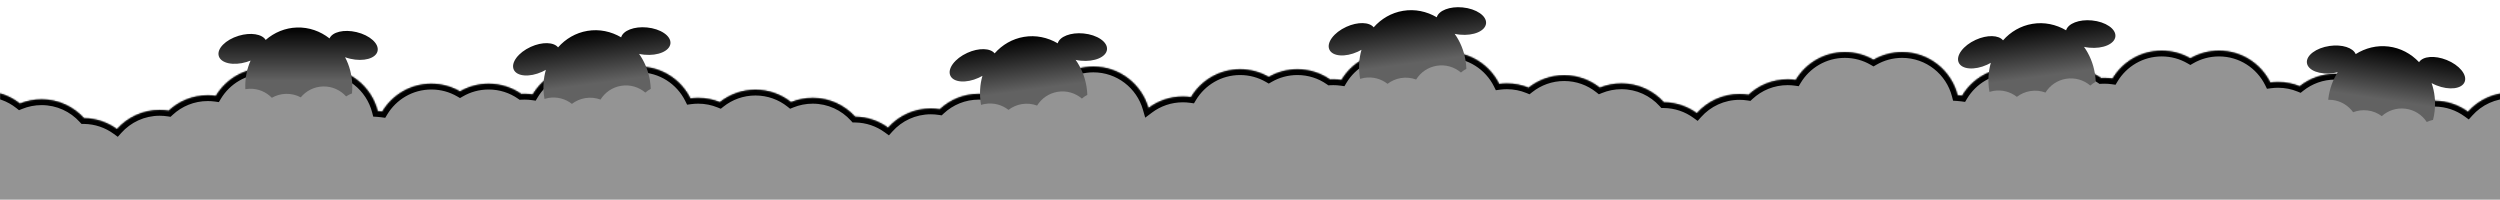 <svg width="1728" height="138" viewBox="0 0 1728 138" fill="none" xmlns="http://www.w3.org/2000/svg">
<mask id="path-1-inside-1_27_9893" fill="white">
<path fill-rule="evenodd" clip-rule="evenodd" d="M1611.15 605.978C1607.36 623.896 1591.46 637.345 1572.41 637.345C1563.72 637.345 1555.68 634.542 1549.15 629.791C1541.9 637.898 1531.36 643 1519.63 643C1497.77 643 1480.05 625.277 1480.05 603.414C1480.05 599.998 1480.48 596.682 1481.29 593.52C1474.35 599.52 1465.31 603.149 1455.41 603.149C1453.51 603.149 1451.63 603.015 1449.8 602.754C1442.88 614.284 1430.25 622 1415.83 622C1408.62 622 1401.86 620.072 1396.03 616.704C1390.21 620.072 1383.45 622 1376.24 622C1357.76 622 1342.23 609.333 1337.88 592.206C1336.84 592.141 1335.81 592.035 1334.8 591.891C1327.88 603.421 1315.25 611.137 1300.83 611.137C1293.62 611.137 1286.86 609.209 1281.03 605.841C1275.21 609.209 1268.45 611.137 1261.24 611.137C1252.86 611.137 1245.08 608.531 1238.68 604.085C1237.93 604.128 1237.18 604.149 1236.41 604.149C1234.51 604.149 1232.63 604.015 1230.8 603.754C1223.88 615.284 1211.25 623 1196.83 623C1189.62 623 1182.86 621.072 1177.03 617.704C1171.21 621.072 1164.45 623 1157.24 623C1141.69 623 1128.23 614.033 1121.76 600.987C1120.01 601.223 1118.23 601.345 1116.41 601.345C1111.12 601.345 1106.06 600.304 1101.44 598.417C1095.01 603.535 1086.94 606.691 1078.15 606.978C1074.36 624.896 1058.46 638.345 1039.41 638.345C1030.72 638.345 1022.68 635.542 1016.15 630.791C1008.9 638.898 998.363 644 986.632 644C964.769 644 947.046 626.277 947.046 604.414C947.046 600.998 947.479 597.682 948.292 594.52C941.353 600.52 932.307 604.149 922.414 604.149C920.507 604.149 918.631 604.015 916.796 603.754C909.877 615.284 897.253 623 882.828 623C875.617 623 868.857 621.072 863.034 617.704C857.212 621.072 850.452 623 843.241 623C825.174 623 809.934 610.897 805.187 594.356C798.567 599.335 790.335 602.286 781.414 602.286C779.507 602.286 777.631 602.151 775.796 601.891C768.876 613.421 756.253 621.137 741.828 621.137C734.617 621.137 727.857 619.209 722.034 615.841C716.212 619.209 709.452 621.137 702.241 621.137C693.858 621.137 686.084 618.531 679.684 614.085C678.933 614.128 678.176 614.149 677.414 614.149C675.507 614.149 673.631 614.015 671.796 613.754C664.877 625.284 652.253 633 637.828 633C630.617 633 623.857 631.072 618.034 627.704C612.212 631.072 605.452 633 598.241 633C582.69 633 569.233 624.033 562.76 610.987C561.011 611.223 559.227 611.345 557.414 611.345C552.117 611.345 547.063 610.304 542.445 608.417C536.007 613.535 527.939 616.691 519.146 616.978C515.362 634.897 499.458 648.345 480.414 648.345C471.72 648.345 463.681 645.542 457.15 640.791C449.901 648.898 439.363 654 427.632 654C405.769 654 388.046 636.277 388.046 614.414C388.046 610.998 388.479 607.682 389.292 604.52C382.353 610.52 373.307 614.149 363.414 614.149C361.507 614.149 359.631 614.015 357.796 613.754C350.877 625.284 338.253 633 323.828 633C316.617 633 309.857 631.072 304.034 627.704C298.212 631.072 291.452 633 284.241 633C265.758 633 250.234 620.333 245.876 603.206C244.838 603.141 243.81 603.035 242.796 602.891C235.877 614.421 223.253 622.137 208.828 622.137C201.617 622.137 194.857 620.209 189.034 616.841C183.212 620.209 176.452 622.137 169.241 622.137C160.858 622.137 153.084 619.531 146.684 615.085C145.933 615.128 145.176 615.149 144.414 615.149C142.507 615.149 140.631 615.015 138.796 614.754C131.877 626.284 119.253 634 104.828 634C97.617 634 90.857 632.072 85.034 628.704C79.212 632.072 72.452 634 65.241 634C49.69 634 36.233 625.033 29.76 611.987C28.011 612.223 26.227 612.345 24.414 612.345C19.117 612.345 14.063 611.304 9.445 609.417C3.007 614.535 -5.061 617.691 -13.854 617.978C-17.638 635.896 -33.542 649.345 -52.586 649.345C-61.28 649.345 -69.319 646.542 -75.85 641.791C-83.099 649.898 -93.637 655 -105.368 655C-127.231 655 -144.954 637.277 -144.954 615.414C-144.954 611.998 -144.521 608.682 -143.708 605.52C-150.647 611.52 -159.693 615.149 -169.586 615.149C-171.493 615.149 -173.369 615.015 -175.204 614.754C-182.123 626.284 -194.747 634 -209.172 634C-216.383 634 -223.143 632.072 -228.966 628.704C-234.788 632.072 -241.548 634 -248.759 634C-270.621 634 -288.345 616.277 -288.345 594.414C-288.345 585.72 -285.542 577.681 -280.791 571.15C-288.898 563.901 -294 553.363 -294 541.632C-294 532.888 -291.165 524.806 -286.363 518.255C-291.374 511.623 -294.345 503.366 -294.345 494.414C-294.345 485.72 -291.542 477.681 -286.791 471.15C-294.898 463.901 -300 453.363 -300 441.632C-300 430.327 -295.261 420.129 -287.662 412.916C-302.138 407.029 -312.345 392.822 -312.345 376.231C-312.345 372.374 -311.793 368.645 -310.764 365.12C-315.322 358.671 -318 350.798 -318 342.3C-318 322.521 -303.494 306.13 -284.541 303.185C-286.98 298.046 -288.345 292.298 -288.345 286.231C-288.345 282.401 -287.801 278.698 -286.786 275.195C-305.297 271.879 -319.345 255.695 -319.345 236.231C-319.345 232.374 -318.793 228.645 -317.764 225.12C-322.322 218.671 -325 210.798 -325 202.3C-325 187.458 -316.832 174.523 -304.745 167.747C-307.056 162.72 -308.345 157.126 -308.345 151.231C-308.345 147.374 -307.793 143.645 -306.764 140.12C-311.322 133.671 -314 125.798 -314 117.3C-314 95.437 -296.277 77.714 -274.414 77.714C-272.507 77.714 -270.631 77.849 -268.796 78.109C-261.877 66.579 -249.253 58.863 -234.828 58.863C-227.617 58.863 -220.857 60.791 -215.034 64.159C-209.212 60.791 -202.452 58.863 -195.241 58.863C-186.858 58.863 -179.084 61.469 -172.684 65.915C-171.933 65.872 -171.176 65.851 -170.414 65.851C-168.507 65.851 -166.631 65.986 -164.796 66.246C-157.877 54.716 -145.253 47 -130.828 47C-123.617 47 -116.857 48.928 -111.034 52.296C-105.212 48.928 -98.452 47 -91.241 47C-75.69 47 -62.233 55.967 -55.76 69.013C-54.011 68.777 -52.227 68.655 -50.414 68.655C-45.117 68.655 -40.063 69.696 -35.445 71.583C-28.687 66.21 -20.132 63 -10.828 63C-1.523 63 7.032 66.21 13.79 71.583C18.407 69.696 23.462 68.655 28.759 68.655C40.39 68.655 50.849 73.671 58.092 81.658C66.591 81.765 74.446 84.55 80.85 89.209C88.099 81.102 98.637 76 110.368 76C112.484 76 114.561 76.166 116.588 76.486C123.66 69.888 133.151 65.851 143.586 65.851C145.493 65.851 147.369 65.986 149.204 66.246C156.123 54.716 168.747 47 183.172 47C190.383 47 197.143 48.928 202.966 52.296C208.788 48.928 215.548 47 222.759 47C241.242 47 256.766 59.667 261.124 76.794C262.162 76.859 263.19 76.965 264.204 77.109C271.123 65.579 283.747 57.863 298.172 57.863C305.383 57.863 312.143 59.791 317.966 63.159C323.788 59.791 330.548 57.863 337.759 57.863C346.142 57.863 353.916 60.469 360.316 64.915C361.067 64.872 361.824 64.851 362.586 64.851C364.493 64.851 366.369 64.986 368.204 65.246C375.123 53.716 387.747 46 402.172 46C409.383 46 416.143 47.928 421.966 51.296C427.788 47.928 434.548 46 441.759 46C457.31 46 470.767 54.967 477.24 68.013C478.989 67.777 480.773 67.655 482.586 67.655C487.883 67.655 492.937 68.696 497.555 70.583C504.313 65.21 512.868 62 522.172 62C531.477 62 540.032 65.21 546.79 70.583C551.407 68.696 556.462 67.655 561.759 67.655C573.39 67.655 583.849 72.671 591.092 80.658C599.592 80.765 607.446 83.55 613.85 88.209C621.099 80.102 631.637 75 643.368 75C645.484 75 647.561 75.166 649.588 75.486C656.66 68.888 666.151 64.851 676.586 64.851C678.493 64.851 680.369 64.986 682.204 65.246C689.123 53.716 701.747 46 716.172 46C723.383 46 730.143 47.928 735.966 51.296C741.788 47.928 748.548 46 755.759 46C773.826 46 789.066 58.103 793.813 74.644C800.433 69.665 808.665 66.714 817.586 66.714C819.493 66.714 821.369 66.849 823.204 67.109C830.123 55.579 842.747 47.863 857.172 47.863C864.383 47.863 871.143 49.791 876.966 53.159C882.788 49.791 889.548 47.863 896.759 47.863C905.142 47.863 912.916 50.469 919.316 54.915C920.067 54.872 920.824 54.851 921.586 54.851C923.493 54.851 925.369 54.986 927.204 55.246C934.123 43.716 946.747 36 961.172 36C968.383 36 975.143 37.928 980.966 41.296C986.788 37.928 993.548 36 1000.76 36C1016.31 36 1029.77 44.967 1036.24 58.013C1037.99 57.777 1039.77 57.655 1041.59 57.655C1046.88 57.655 1051.94 58.696 1056.56 60.583C1063.31 55.21 1071.87 52 1081.17 52C1090.48 52 1099.03 55.21 1105.79 60.583C1110.41 58.696 1115.46 57.655 1120.76 57.655C1132.39 57.655 1142.85 62.671 1150.09 70.658C1158.59 70.765 1166.45 73.55 1172.85 78.209C1180.1 70.102 1190.64 65 1202.37 65C1204.48 65 1206.56 65.166 1208.59 65.486C1215.66 58.888 1225.15 54.851 1235.59 54.851C1237.49 54.851 1239.37 54.986 1241.2 55.246C1248.12 43.716 1260.75 36 1275.17 36C1282.38 36 1289.14 37.928 1294.97 41.296C1300.79 37.928 1307.55 36 1314.76 36C1333.24 36 1348.77 48.667 1353.12 65.794C1354.16 65.859 1355.19 65.965 1356.2 66.109C1363.12 54.579 1375.75 46.863 1390.17 46.863C1397.38 46.863 1404.14 48.791 1409.97 52.159C1415.79 48.791 1422.55 46.863 1429.76 46.863C1438.14 46.863 1445.92 49.469 1452.32 53.915C1453.07 53.872 1453.82 53.851 1454.59 53.851C1456.49 53.851 1458.37 53.986 1460.2 54.246C1467.12 42.716 1479.75 35 1494.17 35C1501.38 35 1508.14 36.928 1513.97 40.296C1519.79 36.928 1526.55 35 1533.76 35C1549.31 35 1562.77 43.967 1569.24 57.013C1570.99 56.777 1572.77 56.655 1574.59 56.655C1579.88 56.655 1584.94 57.696 1589.56 59.583C1596.31 54.21 1604.87 51 1614.17 51C1623.48 51 1632.03 54.21 1638.79 59.583C1643.41 57.696 1648.46 56.655 1653.76 56.655C1665.39 56.655 1675.85 61.671 1683.09 69.658C1691.59 69.765 1699.45 72.55 1705.85 77.209C1713.1 69.102 1723.64 64 1735.37 64C1737.48 64 1739.56 64.166 1741.59 64.486C1748.66 57.888 1758.15 53.851 1768.59 53.851C1770.49 53.851 1772.37 53.986 1774.2 54.246C1781.12 42.716 1793.75 35 1808.17 35C1815.38 35 1822.14 36.928 1827.97 40.296C1833.79 36.928 1840.55 35 1847.76 35C1869.62 35 1887.34 52.723 1887.34 74.586C1887.34 83.28 1884.54 91.319 1879.79 97.85C1887.9 105.099 1893 115.637 1893 127.368C1893 140.684 1886.43 152.464 1876.34 159.64C1876.34 163.451 1875.8 167.135 1874.79 170.622C1893.3 173.938 1907.34 190.122 1907.34 209.586C1907.34 218.28 1904.54 226.319 1899.79 232.85C1907.9 240.099 1913 250.637 1913 262.368C1913 280.807 1900.39 296.301 1883.33 300.702C1883.1 308.967 1880.34 316.599 1875.79 322.85C1883.9 330.099 1889 340.637 1889 352.368C1889 363.673 1884.26 373.871 1876.66 381.084C1891.14 386.971 1901.34 401.178 1901.34 417.769C1901.34 421.626 1900.79 425.355 1899.76 428.88C1904.32 435.329 1907 443.202 1907 451.7C1907 465.425 1900.01 477.519 1889.41 484.621C1900.21 491.689 1907.34 503.896 1907.34 517.769C1907.34 521.626 1906.79 525.355 1905.76 528.88C1910.32 535.329 1913 543.202 1913 551.7C1913 573.563 1895.28 591.286 1873.41 591.286C1871.51 591.286 1869.63 591.151 1867.8 590.891C1860.88 602.421 1848.25 610.137 1833.83 610.137C1826.62 610.137 1819.86 608.209 1814.03 604.841C1808.21 608.209 1801.45 610.137 1794.24 610.137C1785.86 610.137 1778.08 607.531 1771.68 603.085C1770.93 603.128 1770.18 603.149 1769.41 603.149C1767.51 603.149 1765.63 603.015 1763.8 602.754C1756.88 614.284 1744.25 622 1729.83 622C1722.62 622 1715.86 620.072 1710.03 616.704C1704.21 620.072 1697.45 622 1690.24 622C1674.69 622 1661.23 613.033 1654.76 599.987C1653.01 600.223 1651.23 600.345 1649.41 600.345C1644.12 600.345 1639.06 599.304 1634.44 597.417C1628.01 602.535 1619.94 605.691 1611.15 605.978ZM787.582 389C786.664 390.079 785.689 391.109 784.662 392.084C791.356 394.806 797.137 399.307 801.418 405C802.336 403.921 803.311 402.891 804.338 401.916C797.644 399.194 791.863 394.693 787.582 389ZM799.187 494.356C798.605 494.793 798.011 495.215 797.406 495.621C798.41 496.278 799.382 496.979 800.32 497.722C799.894 496.623 799.515 495.5 799.187 494.356Z"/>
</mask>
<path fill-rule="evenodd" clip-rule="evenodd" d="M1611.15 605.978C1607.36 623.896 1591.46 637.345 1572.41 637.345C1563.72 637.345 1555.68 634.542 1549.15 629.791C1541.9 637.898 1531.36 643 1519.63 643C1497.77 643 1480.05 625.277 1480.05 603.414C1480.05 599.998 1480.48 596.682 1481.29 593.52C1474.35 599.52 1465.31 603.149 1455.41 603.149C1453.51 603.149 1451.63 603.015 1449.8 602.754C1442.88 614.284 1430.25 622 1415.83 622C1408.62 622 1401.86 620.072 1396.03 616.704C1390.21 620.072 1383.45 622 1376.24 622C1357.76 622 1342.23 609.333 1337.88 592.206C1336.84 592.141 1335.81 592.035 1334.8 591.891C1327.88 603.421 1315.25 611.137 1300.83 611.137C1293.62 611.137 1286.86 609.209 1281.03 605.841C1275.21 609.209 1268.45 611.137 1261.24 611.137C1252.86 611.137 1245.08 608.531 1238.68 604.085C1237.93 604.128 1237.18 604.149 1236.41 604.149C1234.51 604.149 1232.63 604.015 1230.8 603.754C1223.88 615.284 1211.25 623 1196.83 623C1189.62 623 1182.86 621.072 1177.03 617.704C1171.21 621.072 1164.45 623 1157.24 623C1141.69 623 1128.23 614.033 1121.76 600.987C1120.01 601.223 1118.23 601.345 1116.41 601.345C1111.12 601.345 1106.06 600.304 1101.44 598.417C1095.01 603.535 1086.94 606.691 1078.15 606.978C1074.36 624.896 1058.46 638.345 1039.41 638.345C1030.72 638.345 1022.68 635.542 1016.15 630.791C1008.9 638.898 998.363 644 986.632 644C964.769 644 947.046 626.277 947.046 604.414C947.046 600.998 947.479 597.682 948.292 594.52C941.353 600.52 932.307 604.149 922.414 604.149C920.507 604.149 918.631 604.015 916.796 603.754C909.877 615.284 897.253 623 882.828 623C875.617 623 868.857 621.072 863.034 617.704C857.212 621.072 850.452 623 843.241 623C825.174 623 809.934 610.897 805.187 594.356C798.567 599.335 790.335 602.286 781.414 602.286C779.507 602.286 777.631 602.151 775.796 601.891C768.876 613.421 756.253 621.137 741.828 621.137C734.617 621.137 727.857 619.209 722.034 615.841C716.212 619.209 709.452 621.137 702.241 621.137C693.858 621.137 686.084 618.531 679.684 614.085C678.933 614.128 678.176 614.149 677.414 614.149C675.507 614.149 673.631 614.015 671.796 613.754C664.877 625.284 652.253 633 637.828 633C630.617 633 623.857 631.072 618.034 627.704C612.212 631.072 605.452 633 598.241 633C582.69 633 569.233 624.033 562.76 610.987C561.011 611.223 559.227 611.345 557.414 611.345C552.117 611.345 547.063 610.304 542.445 608.417C536.007 613.535 527.939 616.691 519.146 616.978C515.362 634.897 499.458 648.345 480.414 648.345C471.72 648.345 463.681 645.542 457.15 640.791C449.901 648.898 439.363 654 427.632 654C405.769 654 388.046 636.277 388.046 614.414C388.046 610.998 388.479 607.682 389.292 604.52C382.353 610.52 373.307 614.149 363.414 614.149C361.507 614.149 359.631 614.015 357.796 613.754C350.877 625.284 338.253 633 323.828 633C316.617 633 309.857 631.072 304.034 627.704C298.212 631.072 291.452 633 284.241 633C265.758 633 250.234 620.333 245.876 603.206C244.838 603.141 243.81 603.035 242.796 602.891C235.877 614.421 223.253 622.137 208.828 622.137C201.617 622.137 194.857 620.209 189.034 616.841C183.212 620.209 176.452 622.137 169.241 622.137C160.858 622.137 153.084 619.531 146.684 615.085C145.933 615.128 145.176 615.149 144.414 615.149C142.507 615.149 140.631 615.015 138.796 614.754C131.877 626.284 119.253 634 104.828 634C97.617 634 90.857 632.072 85.034 628.704C79.212 632.072 72.452 634 65.241 634C49.69 634 36.233 625.033 29.76 611.987C28.011 612.223 26.227 612.345 24.414 612.345C19.117 612.345 14.063 611.304 9.445 609.417C3.007 614.535 -5.061 617.691 -13.854 617.978C-17.638 635.896 -33.542 649.345 -52.586 649.345C-61.28 649.345 -69.319 646.542 -75.85 641.791C-83.099 649.898 -93.637 655 -105.368 655C-127.231 655 -144.954 637.277 -144.954 615.414C-144.954 611.998 -144.521 608.682 -143.708 605.52C-150.647 611.52 -159.693 615.149 -169.586 615.149C-171.493 615.149 -173.369 615.015 -175.204 614.754C-182.123 626.284 -194.747 634 -209.172 634C-216.383 634 -223.143 632.072 -228.966 628.704C-234.788 632.072 -241.548 634 -248.759 634C-270.621 634 -288.345 616.277 -288.345 594.414C-288.345 585.72 -285.542 577.681 -280.791 571.15C-288.898 563.901 -294 553.363 -294 541.632C-294 532.888 -291.165 524.806 -286.363 518.255C-291.374 511.623 -294.345 503.366 -294.345 494.414C-294.345 485.72 -291.542 477.681 -286.791 471.15C-294.898 463.901 -300 453.363 -300 441.632C-300 430.327 -295.261 420.129 -287.662 412.916C-302.138 407.029 -312.345 392.822 -312.345 376.231C-312.345 372.374 -311.793 368.645 -310.764 365.12C-315.322 358.671 -318 350.798 -318 342.3C-318 322.521 -303.494 306.13 -284.541 303.185C-286.98 298.046 -288.345 292.298 -288.345 286.231C-288.345 282.401 -287.801 278.698 -286.786 275.195C-305.297 271.879 -319.345 255.695 -319.345 236.231C-319.345 232.374 -318.793 228.645 -317.764 225.12C-322.322 218.671 -325 210.798 -325 202.3C-325 187.458 -316.832 174.523 -304.745 167.747C-307.056 162.72 -308.345 157.126 -308.345 151.231C-308.345 147.374 -307.793 143.645 -306.764 140.12C-311.322 133.671 -314 125.798 -314 117.3C-314 95.437 -296.277 77.714 -274.414 77.714C-272.507 77.714 -270.631 77.849 -268.796 78.109C-261.877 66.579 -249.253 58.863 -234.828 58.863C-227.617 58.863 -220.857 60.791 -215.034 64.159C-209.212 60.791 -202.452 58.863 -195.241 58.863C-186.858 58.863 -179.084 61.469 -172.684 65.915C-171.933 65.872 -171.176 65.851 -170.414 65.851C-168.507 65.851 -166.631 65.986 -164.796 66.246C-157.877 54.716 -145.253 47 -130.828 47C-123.617 47 -116.857 48.928 -111.034 52.296C-105.212 48.928 -98.452 47 -91.241 47C-75.69 47 -62.233 55.967 -55.76 69.013C-54.011 68.777 -52.227 68.655 -50.414 68.655C-45.117 68.655 -40.063 69.696 -35.445 71.583C-28.687 66.21 -20.132 63 -10.828 63C-1.523 63 7.032 66.21 13.79 71.583C18.407 69.696 23.462 68.655 28.759 68.655C40.39 68.655 50.849 73.671 58.092 81.658C66.591 81.765 74.446 84.55 80.85 89.209C88.099 81.102 98.637 76 110.368 76C112.484 76 114.561 76.166 116.588 76.486C123.66 69.888 133.151 65.851 143.586 65.851C145.493 65.851 147.369 65.986 149.204 66.246C156.123 54.716 168.747 47 183.172 47C190.383 47 197.143 48.928 202.966 52.296C208.788 48.928 215.548 47 222.759 47C241.242 47 256.766 59.667 261.124 76.794C262.162 76.859 263.19 76.965 264.204 77.109C271.123 65.579 283.747 57.863 298.172 57.863C305.383 57.863 312.143 59.791 317.966 63.159C323.788 59.791 330.548 57.863 337.759 57.863C346.142 57.863 353.916 60.469 360.316 64.915C361.067 64.872 361.824 64.851 362.586 64.851C364.493 64.851 366.369 64.986 368.204 65.246C375.123 53.716 387.747 46 402.172 46C409.383 46 416.143 47.928 421.966 51.296C427.788 47.928 434.548 46 441.759 46C457.31 46 470.767 54.967 477.24 68.013C478.989 67.777 480.773 67.655 482.586 67.655C487.883 67.655 492.937 68.696 497.555 70.583C504.313 65.21 512.868 62 522.172 62C531.477 62 540.032 65.21 546.79 70.583C551.407 68.696 556.462 67.655 561.759 67.655C573.39 67.655 583.849 72.671 591.092 80.658C599.592 80.765 607.446 83.55 613.85 88.209C621.099 80.102 631.637 75 643.368 75C645.484 75 647.561 75.166 649.588 75.486C656.66 68.888 666.151 64.851 676.586 64.851C678.493 64.851 680.369 64.986 682.204 65.246C689.123 53.716 701.747 46 716.172 46C723.383 46 730.143 47.928 735.966 51.296C741.788 47.928 748.548 46 755.759 46C773.826 46 789.066 58.103 793.813 74.644C800.433 69.665 808.665 66.714 817.586 66.714C819.493 66.714 821.369 66.849 823.204 67.109C830.123 55.579 842.747 47.863 857.172 47.863C864.383 47.863 871.143 49.791 876.966 53.159C882.788 49.791 889.548 47.863 896.759 47.863C905.142 47.863 912.916 50.469 919.316 54.915C920.067 54.872 920.824 54.851 921.586 54.851C923.493 54.851 925.369 54.986 927.204 55.246C934.123 43.716 946.747 36 961.172 36C968.383 36 975.143 37.928 980.966 41.296C986.788 37.928 993.548 36 1000.76 36C1016.31 36 1029.77 44.967 1036.24 58.013C1037.99 57.777 1039.77 57.655 1041.59 57.655C1046.88 57.655 1051.94 58.696 1056.56 60.583C1063.31 55.21 1071.87 52 1081.17 52C1090.48 52 1099.03 55.21 1105.79 60.583C1110.41 58.696 1115.46 57.655 1120.76 57.655C1132.39 57.655 1142.85 62.671 1150.09 70.658C1158.59 70.765 1166.45 73.55 1172.85 78.209C1180.1 70.102 1190.64 65 1202.37 65C1204.48 65 1206.56 65.166 1208.59 65.486C1215.66 58.888 1225.15 54.851 1235.59 54.851C1237.49 54.851 1239.37 54.986 1241.2 55.246C1248.12 43.716 1260.75 36 1275.17 36C1282.38 36 1289.14 37.928 1294.97 41.296C1300.79 37.928 1307.55 36 1314.76 36C1333.24 36 1348.77 48.667 1353.12 65.794C1354.16 65.859 1355.19 65.965 1356.2 66.109C1363.12 54.579 1375.75 46.863 1390.17 46.863C1397.38 46.863 1404.14 48.791 1409.97 52.159C1415.79 48.791 1422.55 46.863 1429.76 46.863C1438.14 46.863 1445.92 49.469 1452.32 53.915C1453.07 53.872 1453.82 53.851 1454.59 53.851C1456.49 53.851 1458.37 53.986 1460.2 54.246C1467.12 42.716 1479.75 35 1494.17 35C1501.38 35 1508.14 36.928 1513.97 40.296C1519.79 36.928 1526.55 35 1533.76 35C1549.31 35 1562.77 43.967 1569.24 57.013C1570.99 56.777 1572.77 56.655 1574.59 56.655C1579.88 56.655 1584.94 57.696 1589.56 59.583C1596.31 54.21 1604.87 51 1614.17 51C1623.48 51 1632.03 54.21 1638.79 59.583C1643.41 57.696 1648.46 56.655 1653.76 56.655C1665.39 56.655 1675.85 61.671 1683.09 69.658C1691.59 69.765 1699.45 72.55 1705.85 77.209C1713.1 69.102 1723.64 64 1735.37 64C1737.48 64 1739.56 64.166 1741.59 64.486C1748.66 57.888 1758.15 53.851 1768.59 53.851C1770.49 53.851 1772.37 53.986 1774.2 54.246C1781.12 42.716 1793.75 35 1808.17 35C1815.38 35 1822.14 36.928 1827.97 40.296C1833.79 36.928 1840.55 35 1847.76 35C1869.62 35 1887.34 52.723 1887.34 74.586C1887.34 83.28 1884.54 91.319 1879.79 97.85C1887.9 105.099 1893 115.637 1893 127.368C1893 140.684 1886.43 152.464 1876.34 159.64C1876.34 163.451 1875.8 167.135 1874.79 170.622C1893.3 173.938 1907.34 190.122 1907.34 209.586C1907.34 218.28 1904.54 226.319 1899.79 232.85C1907.9 240.099 1913 250.637 1913 262.368C1913 280.807 1900.39 296.301 1883.33 300.702C1883.1 308.967 1880.34 316.599 1875.79 322.85C1883.9 330.099 1889 340.637 1889 352.368C1889 363.673 1884.26 373.871 1876.66 381.084C1891.14 386.971 1901.34 401.178 1901.34 417.769C1901.34 421.626 1900.79 425.355 1899.76 428.88C1904.32 435.329 1907 443.202 1907 451.7C1907 465.425 1900.01 477.519 1889.41 484.621C1900.21 491.689 1907.34 503.896 1907.34 517.769C1907.34 521.626 1906.79 525.355 1905.76 528.88C1910.32 535.329 1913 543.202 1913 551.7C1913 573.563 1895.28 591.286 1873.41 591.286C1871.51 591.286 1869.63 591.151 1867.8 590.891C1860.88 602.421 1848.25 610.137 1833.83 610.137C1826.62 610.137 1819.86 608.209 1814.03 604.841C1808.21 608.209 1801.45 610.137 1794.24 610.137C1785.86 610.137 1778.08 607.531 1771.68 603.085C1770.93 603.128 1770.18 603.149 1769.41 603.149C1767.51 603.149 1765.63 603.015 1763.8 602.754C1756.88 614.284 1744.25 622 1729.83 622C1722.62 622 1715.86 620.072 1710.03 616.704C1704.21 620.072 1697.45 622 1690.24 622C1674.69 622 1661.23 613.033 1654.76 599.987C1653.01 600.223 1651.23 600.345 1649.41 600.345C1644.12 600.345 1639.06 599.304 1634.44 597.417C1628.01 602.535 1619.94 605.691 1611.15 605.978ZM787.582 389C786.664 390.079 785.689 391.109 784.662 392.084C791.356 394.806 797.137 399.307 801.418 405C802.336 403.921 803.311 402.891 804.338 401.916C797.644 399.194 791.863 394.693 787.582 389ZM799.187 494.356C798.605 494.793 798.011 495.215 797.406 495.621C798.41 496.278 799.382 496.979 800.32 497.722C799.894 496.623 799.515 495.5 799.187 494.356Z" fill="#949494"/>
<path d="M1611.15 605.978L1611.01 601.981L1607.88 602.083L1607.23 605.152L1611.15 605.978ZM1549.15 629.791L1551.5 626.557L1548.58 624.429L1546.17 627.125L1549.15 629.791ZM1481.29 593.52L1485.17 594.517L1488.35 582.127L1478.68 590.494L1481.29 593.52ZM1449.8 602.754L1450.36 598.794L1447.73 598.42L1446.37 600.696L1449.8 602.754ZM1396.03 616.704L1398.04 613.242L1396.03 612.083L1394.03 613.242L1396.03 616.704ZM1337.88 592.206L1341.75 591.22L1341.03 588.398L1338.13 588.214L1337.88 592.206ZM1334.8 591.891L1335.36 587.931L1332.73 587.557L1331.37 589.833L1334.8 591.891ZM1281.03 605.841L1283.04 602.379L1281.03 601.22L1279.03 602.379L1281.03 605.841ZM1238.68 604.085L1240.97 600.8L1239.83 600.014L1238.46 600.092L1238.68 604.085ZM1230.8 603.754L1231.36 599.794L1228.73 599.42L1227.37 601.696L1230.8 603.754ZM1177.03 617.704L1179.04 614.242L1177.03 613.083L1175.03 614.242L1177.03 617.704ZM1121.76 600.987L1125.34 599.209L1124.07 596.639L1121.22 597.023L1121.76 600.987ZM1101.44 598.417L1102.96 594.714L1100.79 593.828L1098.96 595.286L1101.44 598.417ZM1078.15 606.978L1078.01 602.981L1074.88 603.083L1074.23 606.152L1078.15 606.978ZM1016.15 630.791L1018.5 627.557L1015.58 625.429L1013.17 628.125L1016.15 630.791ZM948.292 594.52L952.166 595.517L955.354 583.127L945.676 591.494L948.292 594.52ZM916.796 603.754L917.358 599.794L914.731 599.42L913.366 601.696L916.796 603.754ZM863.034 617.704L865.037 614.242L863.034 613.083L861.031 614.242L863.034 617.704ZM805.187 594.356L809.032 593.252L807.428 587.665L802.782 591.159L805.187 594.356ZM775.796 601.891L776.358 597.931L773.731 597.557L772.366 599.833L775.796 601.891ZM722.034 615.841L724.037 612.379L722.034 611.22L720.031 612.379L722.034 615.841ZM679.684 614.085L681.966 610.8L680.834 610.014L679.458 610.092L679.684 614.085ZM671.796 613.754L672.358 609.794L669.731 609.42L668.366 611.696L671.796 613.754ZM618.034 627.704L620.037 624.242L618.034 623.083L616.032 624.242L618.034 627.704ZM562.76 610.987L566.343 609.209L565.068 606.639L562.225 607.023L562.76 610.987ZM542.445 608.417L543.958 604.714L541.789 603.828L539.955 605.286L542.445 608.417ZM519.146 616.978L519.015 612.981L515.88 613.083L515.232 616.152L519.146 616.978ZM457.15 640.791L459.503 637.557L456.579 635.429L454.169 638.125L457.15 640.791ZM389.292 604.52L393.166 605.517L396.354 593.126L386.676 601.494L389.292 604.52ZM357.796 613.754L358.358 609.794L355.731 609.42L354.366 611.696L357.796 613.754ZM304.034 627.704L306.037 624.242L304.034 623.083L302.032 624.242L304.034 627.704ZM245.876 603.206L249.752 602.22L249.034 599.398L246.128 599.214L245.876 603.206ZM242.796 602.891L243.358 598.931L240.731 598.557L239.366 600.833L242.796 602.891ZM189.034 616.841L191.037 613.379L189.034 612.22L187.032 613.379L189.034 616.841ZM146.684 615.085L148.966 611.8L147.834 611.014L146.458 611.092L146.684 615.085ZM138.796 614.754L139.358 610.794L136.731 610.42L135.366 612.696L138.796 614.754ZM85.034 628.704L87.037 625.242L85.034 624.083L83.032 625.242L85.034 628.704ZM29.76 611.987L33.343 610.209L32.068 607.639L29.225 608.023L29.76 611.987ZM9.445 609.417L10.958 605.714L8.789 604.828L6.955 606.286L9.445 609.417ZM-13.854 617.978L-13.985 613.981L-17.12 614.083L-17.768 617.152L-13.854 617.978ZM-75.85 641.791L-73.496 638.557L-76.421 636.429L-78.831 639.125L-75.85 641.791ZM-143.708 605.52L-139.834 606.517L-136.646 594.127L-146.324 602.494L-143.708 605.52ZM-175.204 614.754L-174.642 610.794L-177.269 610.42L-178.634 612.696L-175.204 614.754ZM-228.966 628.704L-226.963 625.242L-228.966 624.083L-230.968 625.242L-228.966 628.704ZM-288.345 594.414L-284.345 594.414V594.414H-288.345ZM-280.791 571.15L-277.557 573.503L-275.429 570.579L-278.125 568.169L-280.791 571.15ZM-286.363 518.255L-283.137 520.619L-281.377 518.218L-283.172 515.843L-286.363 518.255ZM-286.791 471.15L-283.557 473.503L-281.429 470.579L-284.125 468.169L-286.791 471.15ZM-287.662 412.916L-284.908 415.817L-280.409 411.547L-286.155 409.211L-287.662 412.916ZM-310.764 365.12L-306.925 366.241L-306.384 364.388L-307.498 362.812L-310.764 365.12ZM-284.541 303.185L-283.927 307.137L-278.628 306.314L-280.927 301.47L-284.541 303.185ZM-286.786 275.195L-282.944 276.308L-281.708 272.041L-286.081 271.258L-286.786 275.195ZM-317.764 225.12L-313.925 226.241L-313.384 224.388L-314.498 222.812L-317.764 225.12ZM-304.745 167.747L-302.789 171.236L-299.569 169.43L-301.111 166.076L-304.745 167.747ZM-306.764 140.12L-302.925 141.241L-302.384 139.388L-303.498 137.812L-306.764 140.12ZM-268.796 78.109L-269.358 82.07L-266.731 82.443L-265.366 80.167L-268.796 78.109ZM-215.034 64.159L-217.037 67.621L-215.034 68.78L-213.032 67.621L-215.034 64.159ZM-172.684 65.915L-174.966 69.2L-173.834 69.986L-172.458 69.908L-172.684 65.915ZM-164.796 66.246L-165.358 70.206L-162.731 70.58L-161.366 68.304L-164.796 66.246ZM-111.034 52.296L-113.037 55.758L-111.034 56.917L-109.032 55.758L-111.034 52.296ZM-55.76 69.013L-59.343 70.791L-58.068 73.361L-55.225 72.977L-55.76 69.013ZM-35.445 71.583L-36.958 75.286L-34.789 76.172L-32.955 74.714L-35.445 71.583ZM-10.828 63L-10.828 59H-10.828V63ZM13.79 71.583L11.3 74.714L13.134 76.172L15.303 75.286L13.79 71.583ZM58.092 81.658L55.129 84.345L56.299 85.636L58.042 85.658L58.092 81.658ZM80.85 89.209L78.496 92.443L81.421 94.571L83.831 91.875L80.85 89.209ZM116.588 76.486L115.964 80.437L117.89 80.741L119.316 79.411L116.588 76.486ZM149.204 66.246L148.642 70.206L151.269 70.58L152.634 68.304L149.204 66.246ZM202.966 52.296L200.963 55.758L202.966 56.917L204.968 55.758L202.966 52.296ZM261.124 76.794L257.248 77.78L257.966 80.602L260.872 80.786L261.124 76.794ZM264.204 77.109L263.642 81.07L266.269 81.443L267.634 79.167L264.204 77.109ZM317.966 63.159L315.963 66.621L317.966 67.78L319.968 66.621L317.966 63.159ZM360.316 64.915L358.034 68.2L359.166 68.986L360.542 68.908L360.316 64.915ZM368.204 65.246L367.642 69.206L370.269 69.58L371.634 67.304L368.204 65.246ZM421.966 51.296L419.963 54.758L421.966 55.917L423.968 54.758L421.966 51.296ZM477.24 68.013L473.657 69.791L474.932 72.361L477.775 71.977L477.24 68.013ZM497.555 70.583L496.042 74.286L498.211 75.172L500.045 73.714L497.555 70.583ZM522.172 62L522.172 58H522.172V62ZM546.79 70.583L544.3 73.714L546.134 75.172L548.303 74.286L546.79 70.583ZM591.092 80.658L588.129 83.345L589.299 84.636L591.042 84.658L591.092 80.658ZM613.85 88.209L611.497 91.443L614.421 93.571L616.831 90.875L613.85 88.209ZM649.588 75.486L648.964 79.437L650.89 79.741L652.316 78.411L649.588 75.486ZM682.204 65.246L681.642 69.206L684.269 69.58L685.634 67.304L682.204 65.246ZM735.966 51.296L733.963 54.758L735.966 55.917L737.969 54.758L735.966 51.296ZM793.813 74.644L789.968 75.748L791.572 81.335L796.218 77.841L793.813 74.644ZM823.204 67.109L822.642 71.07L825.269 71.443L826.634 69.167L823.204 67.109ZM876.966 53.159L874.963 56.621L876.966 57.78L878.969 56.621L876.966 53.159ZM919.316 54.915L917.034 58.2L918.166 58.986L919.542 58.908L919.316 54.915ZM927.204 55.246L926.642 59.206L929.269 59.58L930.634 57.304L927.204 55.246ZM980.966 41.296L978.963 44.758L980.966 45.917L982.969 44.758L980.966 41.296ZM1036.24 58.013L1032.66 59.791L1033.93 62.361L1036.78 61.977L1036.24 58.013ZM1041.59 57.655L1041.59 53.655H1041.59V57.655ZM1056.56 60.583L1055.04 64.286L1057.21 65.172L1059.04 63.714L1056.56 60.583ZM1081.17 52L1081.17 48H1081.17V52ZM1105.79 60.583L1103.3 63.714L1105.13 65.172L1107.3 64.286L1105.79 60.583ZM1150.09 70.658L1147.13 73.345L1148.3 74.636L1150.04 74.658L1150.09 70.658ZM1172.85 78.209L1170.5 81.443L1173.42 83.571L1175.83 80.875L1172.85 78.209ZM1208.59 65.486L1207.96 69.437L1209.89 69.741L1211.32 68.411L1208.59 65.486ZM1241.2 55.246L1240.64 59.206L1243.27 59.58L1244.63 57.304L1241.2 55.246ZM1294.97 41.296L1292.96 44.758L1294.97 45.917L1296.97 44.758L1294.97 41.296ZM1353.12 65.794L1349.25 66.78L1349.97 69.602L1352.87 69.786L1353.12 65.794ZM1356.2 66.109L1355.64 70.07L1358.27 70.443L1359.63 68.167L1356.2 66.109ZM1409.97 52.159L1407.96 55.621L1409.97 56.78L1411.97 55.621L1409.97 52.159ZM1452.32 53.915L1450.03 57.2L1451.17 57.986L1452.54 57.908L1452.32 53.915ZM1460.2 54.246L1459.64 58.206L1462.27 58.58L1463.63 56.304L1460.2 54.246ZM1513.97 40.296L1511.96 43.758L1513.97 44.917L1515.97 43.758L1513.97 40.296ZM1569.24 57.013L1565.66 58.791L1566.93 61.361L1569.78 60.977L1569.24 57.013ZM1574.59 56.655L1574.59 52.655H1574.59V56.655ZM1589.56 59.583L1588.04 63.286L1590.21 64.172L1592.04 62.714L1589.56 59.583ZM1614.17 51L1614.17 47H1614.17V51ZM1638.79 59.583L1636.3 62.714L1638.13 64.172L1640.3 63.286L1638.79 59.583ZM1683.09 69.658L1680.13 72.345L1681.3 73.636L1683.04 73.658L1683.09 69.658ZM1705.85 77.209L1703.5 80.443L1706.42 82.571L1708.83 79.875L1705.85 77.209ZM1741.59 64.486L1740.96 68.437L1742.89 68.741L1744.32 67.411L1741.59 64.486ZM1774.2 54.246L1773.64 58.206L1776.27 58.58L1777.63 56.304L1774.2 54.246ZM1827.97 40.296L1825.96 43.758L1827.97 44.917L1829.97 43.758L1827.97 40.296ZM1879.79 97.85L1876.56 95.497L1874.43 98.421L1877.13 100.831L1879.79 97.85ZM1876.34 159.64L1874.03 156.381L1872.35 157.575L1872.34 159.635L1876.34 159.64ZM1874.79 170.622L1870.94 169.509L1869.71 173.776L1874.08 174.559L1874.79 170.622ZM1899.79 232.85L1896.56 230.497L1894.43 233.421L1897.13 235.831L1899.79 232.85ZM1883.33 300.702L1882.33 296.829L1879.41 297.581L1879.33 300.591L1883.33 300.702ZM1875.79 322.85L1872.56 320.497L1870.43 323.421L1873.13 325.831L1875.79 322.85ZM1876.66 381.084L1873.91 378.183L1869.41 382.453L1875.15 384.789L1876.66 381.084ZM1899.76 428.88L1895.92 427.759L1895.38 429.612L1896.5 431.188L1899.76 428.88ZM1889.41 484.621L1887.18 481.296L1882.16 484.658L1887.22 487.968L1889.41 484.621ZM1905.76 528.88L1901.92 527.759L1901.38 529.612L1902.5 531.188L1905.76 528.88ZM1867.8 590.891L1868.36 586.931L1865.73 586.557L1864.37 588.833L1867.8 590.891ZM1814.03 604.841L1816.04 601.379L1814.03 600.22L1812.03 601.379L1814.03 604.841ZM1771.68 603.085L1773.97 599.8L1772.83 599.014L1771.46 599.092L1771.68 603.085ZM1763.8 602.754L1764.36 598.794L1761.73 598.42L1760.37 600.696L1763.8 602.754ZM1710.03 616.704L1712.04 613.242L1710.03 612.083L1708.03 613.242L1710.03 616.704ZM1654.76 599.987L1658.34 598.209L1657.07 595.639L1654.22 596.023L1654.76 599.987ZM1634.44 597.417L1635.96 593.714L1633.79 592.828L1631.96 594.286L1634.44 597.417ZM784.662 392.084L781.908 389.183L777.409 393.453L783.155 395.789L784.662 392.084ZM787.582 389L790.779 386.596L787.774 382.6L784.535 386.408L787.582 389ZM801.418 405L798.221 407.404L801.226 411.401L804.465 407.592L801.418 405ZM804.338 401.916L807.092 404.817L811.591 400.547L805.845 398.211L804.338 401.916ZM797.406 495.621L795.181 492.297L790.158 495.658L795.216 498.968L797.406 495.621ZM799.187 494.356L803.032 493.252L801.428 487.665L796.782 491.159L799.187 494.356ZM800.32 497.722L797.836 500.857L809.368 509.992L804.049 496.276L800.32 497.722ZM1572.41 641.345C1593.39 641.345 1610.89 626.535 1615.06 606.805L1607.23 605.152C1603.83 621.258 1589.53 633.345 1572.41 633.345V641.345ZM1546.8 633.026C1553.99 638.258 1562.85 641.345 1572.41 641.345V633.345C1564.59 633.345 1557.37 630.827 1551.5 626.557L1546.8 633.026ZM1519.63 647C1532.55 647 1544.16 641.377 1552.13 632.458L1546.17 627.125C1539.65 634.419 1530.18 639 1519.63 639V647ZM1476.05 603.414C1476.05 627.486 1495.56 647 1519.63 647V639C1499.98 639 1484.05 623.068 1484.05 603.414H1476.05ZM1477.42 592.524C1476.52 596.009 1476.05 599.658 1476.05 603.414H1484.05C1484.05 600.337 1484.44 597.356 1485.17 594.517L1477.42 592.524ZM1455.41 607.149C1466.3 607.149 1476.27 603.15 1483.91 596.546L1478.68 590.494C1472.44 595.89 1464.31 599.149 1455.41 599.149V607.149ZM1449.23 606.714C1451.25 607.001 1453.32 607.149 1455.41 607.149V599.149C1453.7 599.149 1452.01 599.028 1450.36 598.794L1449.23 606.714ZM1415.83 626C1431.72 626 1445.61 617.497 1453.23 604.812L1446.37 600.696C1440.14 611.071 1428.79 618 1415.83 618V626ZM1394.03 620.166C1400.45 623.877 1407.9 626 1415.83 626V618C1409.34 618 1403.27 616.267 1398.04 613.242L1394.03 620.166ZM1376.24 626C1384.17 626 1391.62 623.877 1398.04 620.166L1394.03 613.242C1388.8 616.267 1382.73 618 1376.24 618V626ZM1334 593.193C1338.8 612.049 1355.89 626 1376.24 626V618C1359.63 618 1345.67 606.617 1341.75 591.22L1334 593.193ZM1334.23 595.851C1335.35 596.01 1336.48 596.126 1337.62 596.198L1338.13 588.214C1337.19 588.155 1336.27 588.06 1335.36 587.931L1334.23 595.851ZM1300.83 615.137C1316.72 615.137 1330.61 606.634 1338.23 593.949L1331.37 589.833C1325.14 600.208 1313.79 607.137 1300.83 607.137V615.137ZM1279.03 609.303C1285.45 613.014 1292.9 615.137 1300.83 615.137V607.137C1294.34 607.137 1288.27 605.404 1283.04 602.379L1279.03 609.303ZM1261.24 615.137C1269.17 615.137 1276.62 613.014 1283.04 609.303L1279.03 602.379C1273.8 605.404 1267.73 607.137 1261.24 607.137V615.137ZM1236.4 607.371C1243.45 612.267 1252.02 615.137 1261.24 615.137V607.137C1253.7 607.137 1246.72 604.796 1240.97 600.8L1236.4 607.371ZM1236.41 608.149C1237.25 608.149 1238.08 608.126 1238.91 608.079L1238.46 600.092C1237.78 600.13 1237.1 600.149 1236.41 600.149V608.149ZM1230.23 607.714C1232.25 608.001 1234.32 608.149 1236.41 608.149V600.149C1234.7 600.149 1233.01 600.028 1231.36 599.794L1230.23 607.714ZM1196.83 627C1212.72 627 1226.61 618.497 1234.23 605.812L1227.37 601.696C1221.14 612.071 1209.79 619 1196.83 619V627ZM1175.03 621.166C1181.45 624.877 1188.9 627 1196.83 627V619C1190.34 619 1184.27 617.267 1179.04 614.242L1175.03 621.166ZM1157.24 627C1165.17 627 1172.62 624.877 1179.04 621.166L1175.03 614.242C1169.8 617.267 1163.73 619 1157.24 619V627ZM1118.18 602.765C1125.3 617.119 1140.11 627 1157.24 627V619C1143.27 619 1131.17 610.946 1125.34 599.209L1118.18 602.765ZM1116.41 605.345C1118.41 605.345 1120.37 605.211 1122.29 604.951L1121.22 597.023C1119.65 597.235 1118.05 597.345 1116.41 597.345V605.345ZM1099.93 602.119C1105.02 604.2 1110.59 605.345 1116.41 605.345V597.345C1111.64 597.345 1107.1 596.409 1102.96 594.714L1099.93 602.119ZM1078.28 610.976C1087.96 610.66 1096.85 607.182 1103.93 601.548L1098.96 595.286C1093.17 599.888 1085.92 602.722 1078.01 602.981L1078.28 610.976ZM1039.41 642.345C1060.39 642.345 1077.89 627.535 1082.06 607.805L1074.23 606.152C1070.83 622.258 1056.53 634.345 1039.41 634.345V642.345ZM1013.8 634.026C1020.99 639.258 1029.85 642.345 1039.41 642.345V634.345C1031.59 634.345 1024.37 631.827 1018.5 627.557L1013.8 634.026ZM986.632 648C999.548 648 1011.16 642.377 1019.13 633.458L1013.17 628.125C1006.65 635.419 997.177 640 986.632 640V648ZM943.046 604.414C943.046 628.486 962.56 648 986.632 648V640C966.978 640 951.046 624.068 951.046 604.414H943.046ZM944.419 593.524C943.522 597.009 943.046 600.658 943.046 604.414H951.046C951.046 601.337 951.436 598.356 952.166 595.517L944.419 593.524ZM922.414 608.149C933.304 608.149 943.27 604.15 950.909 597.546L945.676 591.494C939.436 596.89 931.311 600.149 922.414 600.149V608.149ZM916.233 607.714C918.254 608.001 920.318 608.149 922.414 608.149V600.149C920.695 600.149 919.008 600.028 917.358 599.794L916.233 607.714ZM882.828 627C898.716 627 912.614 618.497 920.225 605.812L913.366 601.696C907.14 612.071 895.791 619 882.828 619V627ZM861.032 621.166C867.447 624.877 874.895 627 882.828 627V619C876.339 619 870.268 617.267 865.037 614.242L861.032 621.166ZM843.241 627C851.174 627 858.622 624.877 865.037 621.166L861.031 614.242C855.801 617.267 849.73 619 843.241 619V627ZM801.342 595.459C806.569 613.669 823.343 627 843.241 627V619C827.006 619 813.3 608.124 809.032 593.252L801.342 595.459ZM781.414 606.286C791.232 606.286 800.302 603.035 807.591 597.553L802.782 591.159C796.832 595.635 789.438 598.286 781.414 598.286V606.286ZM775.233 605.851C777.254 606.138 779.318 606.286 781.414 606.286V598.286C779.695 598.286 778.008 598.165 776.358 597.931L775.233 605.851ZM741.828 625.137C757.716 625.137 771.613 616.634 779.225 603.949L772.366 599.833C766.139 610.208 754.791 617.137 741.828 617.137V625.137ZM720.032 619.303C726.447 623.014 733.895 625.137 741.828 625.137V617.137C735.339 617.137 729.268 615.404 724.037 612.379L720.032 619.303ZM702.241 625.137C710.174 625.137 717.622 623.014 724.037 619.303L720.031 612.379C714.801 615.404 708.73 617.137 702.241 617.137V625.137ZM677.402 617.371C684.45 622.267 693.017 625.137 702.241 625.137V617.137C694.7 617.137 687.718 614.796 681.966 610.8L677.402 617.371ZM677.414 618.149C678.251 618.149 679.083 618.126 679.91 618.079L679.458 610.092C678.782 610.13 678.1 610.149 677.414 610.149V618.149ZM671.233 617.714C673.254 618.001 675.318 618.149 677.414 618.149V610.149C675.695 610.149 674.008 610.028 672.358 609.794L671.233 617.714ZM637.828 637C653.716 637 667.614 628.497 675.225 615.812L668.366 611.696C662.14 622.071 650.791 629 637.828 629V637ZM616.032 631.166C622.447 634.877 629.895 637 637.828 637V629C631.339 629 625.268 627.267 620.037 624.242L616.032 631.166ZM598.241 637C606.174 637 613.622 634.877 620.037 631.166L616.032 624.242C610.801 627.267 604.73 629 598.241 629V637ZM559.177 612.765C566.3 627.119 581.113 637 598.241 637V629C584.267 629 572.167 620.946 566.343 609.209L559.177 612.765ZM557.414 615.345C559.406 615.345 561.37 615.211 563.295 614.951L562.225 607.023C560.653 607.235 559.047 607.345 557.414 607.345V615.345ZM540.931 612.119C546.021 614.2 551.589 615.345 557.414 615.345V607.345C552.645 607.345 548.104 606.409 543.958 604.714L540.931 612.119ZM519.276 620.976C528.958 620.66 537.847 617.182 544.934 611.548L539.955 605.286C534.167 609.888 526.92 612.722 519.015 612.981L519.276 620.976ZM480.414 652.345C501.387 652.345 518.893 637.535 523.059 617.805L515.232 616.152C511.831 632.258 497.529 644.345 480.414 644.345V652.345ZM454.797 644.026C461.988 649.258 470.846 652.345 480.414 652.345V644.345C472.594 644.345 465.373 641.827 459.503 637.557L454.797 644.026ZM427.632 658C440.548 658 452.156 652.377 460.132 643.458L454.169 638.125C447.646 645.419 438.177 650 427.632 650V658ZM384.046 614.414C384.046 638.486 403.56 658 427.632 658V650C407.978 650 392.046 634.068 392.046 614.414H384.046ZM385.419 603.523C384.522 607.009 384.046 610.659 384.046 614.414H392.046C392.046 611.337 392.436 608.356 393.166 605.517L385.419 603.523ZM363.414 618.149C374.304 618.149 384.27 614.15 391.909 607.546L386.676 601.494C380.436 606.89 372.311 610.149 363.414 610.149V618.149ZM357.233 617.714C359.254 618.001 361.318 618.149 363.414 618.149V610.149C361.695 610.149 360.008 610.028 358.358 609.794L357.233 617.714ZM323.828 637C339.716 637 353.614 628.497 361.225 615.812L354.366 611.696C348.14 622.071 336.791 629 323.828 629V637ZM302.032 631.166C308.447 634.877 315.895 637 323.828 637V629C317.339 629 311.268 627.267 306.037 624.242L302.032 631.166ZM284.241 637C292.174 637 299.622 634.877 306.037 631.166L302.032 624.242C296.801 627.267 290.73 629 284.241 629V637ZM241.999 604.193C246.798 623.049 263.885 637 284.241 637V629C267.631 629 253.67 617.617 249.752 602.22L241.999 604.193ZM242.233 606.851C243.35 607.01 244.481 607.126 245.623 607.198L246.128 599.214C245.194 599.155 244.27 599.06 243.358 598.931L242.233 606.851ZM208.828 626.137C224.716 626.137 238.614 617.634 246.225 604.949L239.366 600.833C233.14 611.208 221.791 618.137 208.828 618.137V626.137ZM187.032 620.303C193.447 624.014 200.895 626.137 208.828 626.137V618.137C202.339 618.137 196.268 616.404 191.037 613.379L187.032 620.303ZM169.241 626.137C177.174 626.137 184.622 624.014 191.037 620.303L187.032 613.379C181.801 616.404 175.73 618.137 169.241 618.137V626.137ZM144.402 618.371C151.45 623.267 160.017 626.137 169.241 626.137V618.137C161.7 618.137 154.718 615.796 148.966 611.8L144.402 618.371ZM144.414 619.149C145.251 619.149 146.083 619.126 146.91 619.079L146.458 611.092C145.782 611.13 145.1 611.149 144.414 611.149V619.149ZM138.233 618.714C140.254 619.001 142.318 619.149 144.414 619.149V611.149C142.695 611.149 141.008 611.028 139.358 610.794L138.233 618.714ZM104.828 638C120.716 638 134.613 629.497 142.225 616.812L135.366 612.696C129.14 623.071 117.791 630 104.828 630V638ZM83.032 632.166C89.447 635.877 96.895 638 104.828 638V630C98.339 630 92.268 628.267 87.037 625.242L83.032 632.166ZM65.241 638C73.174 638 80.622 635.877 87.037 632.166L83.032 625.242C77.801 628.267 71.73 630 65.241 630V638ZM26.177 613.765C33.3 628.119 48.113 638 65.241 638V630C51.267 630 39.167 621.946 33.343 610.209L26.177 613.765ZM24.414 616.345C26.406 616.345 28.37 616.211 30.295 615.951L29.225 608.023C27.653 608.235 26.047 608.345 24.414 608.345V616.345ZM7.931 613.119C13.021 615.2 18.589 616.345 24.414 616.345V608.345C19.645 608.345 15.104 607.409 10.958 605.714L7.931 613.119ZM-13.724 621.976C-4.042 621.66 4.847 618.182 11.934 612.548L6.955 606.286C1.167 610.888 -6.08 613.722 -13.985 613.981L-13.724 621.976ZM-52.586 653.345C-31.613 653.345 -14.107 638.535 -9.941 618.805L-17.768 617.152C-21.169 633.258 -35.471 645.345 -52.586 645.345V653.345ZM-78.203 645.026C-71.012 650.258 -62.154 653.345 -52.586 653.345V645.345C-60.406 645.345 -67.627 642.827 -73.496 638.557L-78.203 645.026ZM-105.368 659C-92.452 659 -80.844 653.377 -72.868 644.458L-78.831 639.125C-85.354 646.419 -94.823 651 -105.368 651V659ZM-148.954 615.414C-148.954 639.486 -129.44 659 -105.368 659V651C-125.022 651 -140.954 635.068 -140.954 615.414H-148.954ZM-147.581 604.523C-148.478 608.009 -148.954 611.659 -148.954 615.414H-140.954C-140.954 612.337 -140.564 609.356 -139.834 606.517L-147.581 604.523ZM-169.586 619.149C-158.696 619.149 -148.73 615.15 -141.091 608.546L-146.324 602.494C-152.564 607.89 -160.689 611.149 -169.586 611.149V619.149ZM-175.767 618.714C-173.746 619.001 -171.682 619.149 -169.586 619.149V611.149C-171.305 611.149 -172.992 611.028 -174.642 610.794L-175.767 618.714ZM-209.172 638C-193.284 638 -179.386 629.497 -171.775 616.812L-178.634 612.696C-184.86 623.071 -196.209 630 -209.172 630V638ZM-230.968 632.166C-224.553 635.877 -217.105 638 -209.172 638V630C-215.661 630 -221.732 628.267 -226.963 625.242L-230.968 632.166ZM-248.759 638C-240.826 638 -233.378 635.877 -226.963 632.166L-230.968 625.242C-236.199 628.267 -242.27 630 -248.759 630V638ZM-292.345 594.414C-292.345 618.486 -272.831 638 -248.759 638V630C-268.412 630 -284.345 614.067 -284.345 594.414L-292.345 594.414ZM-284.026 568.797C-289.258 575.988 -292.345 584.846 -292.345 594.414H-284.345C-284.345 586.594 -281.827 579.373 -277.557 573.503L-284.026 568.797ZM-298 541.632C-298 554.548 -292.377 566.156 -283.458 574.132L-278.125 568.169C-285.419 561.646 -290 552.177 -290 541.632H-298ZM-289.59 515.89C-294.877 523.104 -298 532.009 -298 541.632H-290C-290 533.766 -287.453 526.507 -283.137 520.619L-289.59 515.89ZM-298.345 494.414C-298.345 504.266 -295.071 513.364 -289.555 520.666L-283.172 515.843C-287.676 509.882 -290.345 502.466 -290.345 494.414H-298.345ZM-290.026 468.797C-295.258 475.988 -298.345 484.846 -298.345 494.414H-290.345C-290.345 486.594 -287.827 479.373 -283.557 473.503L-290.026 468.797ZM-304 441.632C-304 454.548 -298.377 466.156 -289.458 474.132L-284.125 468.169C-291.419 461.646 -296 452.177 -296 441.632H-304ZM-290.415 410.015C-298.778 417.952 -304 429.185 -304 441.632H-296C-296 431.469 -291.745 422.307 -284.908 415.817L-290.415 410.015ZM-316.345 376.231C-316.345 394.505 -305.101 410.142 -289.169 416.621L-286.155 409.211C-299.176 403.915 -308.345 391.139 -308.345 376.231H-316.345ZM-314.604 363.999C-315.738 367.885 -316.345 371.99 -316.345 376.231H-308.345C-308.345 372.757 -307.848 369.405 -306.925 366.241L-314.604 363.999ZM-322 342.3C-322 351.651 -319.05 360.326 -314.031 367.429L-307.498 362.812C-311.594 357.015 -314 349.944 -314 342.3H-322ZM-285.155 299.232C-306.027 302.475 -322 320.519 -322 342.3H-314C-314 324.523 -300.962 309.784 -283.927 307.137L-285.155 299.232ZM-292.345 286.231C-292.345 292.903 -290.843 299.236 -288.154 304.9L-280.927 301.47C-283.117 296.855 -284.345 291.692 -284.345 286.231H-292.345ZM-290.628 274.082C-291.747 277.943 -292.345 282.021 -292.345 286.231H-284.345C-284.345 282.781 -283.855 279.453 -282.944 276.308L-290.628 274.082ZM-323.345 236.231C-323.345 257.666 -307.875 275.481 -287.492 279.132L-286.081 271.258C-302.718 268.277 -315.345 253.724 -315.345 236.231H-323.345ZM-321.604 223.999C-322.738 227.885 -323.345 231.99 -323.345 236.231H-315.345C-315.345 232.757 -314.848 229.405 -313.925 226.241L-321.604 223.999ZM-329 202.3C-329 211.651 -326.05 220.326 -321.031 227.429L-314.498 222.812C-318.594 217.015 -321 209.944 -321 202.3H-329ZM-306.702 164.258C-319.999 171.713 -329 185.953 -329 202.3H-321C-321 188.963 -313.665 177.333 -302.789 171.236L-306.702 164.258ZM-312.345 151.231C-312.345 157.714 -310.927 163.877 -308.38 169.417L-301.111 166.076C-303.186 161.563 -304.345 156.538 -304.345 151.231H-312.345ZM-310.604 138.999C-311.738 142.885 -312.345 146.99 -312.345 151.231H-304.345C-304.345 147.757 -303.848 144.405 -302.925 141.241L-310.604 138.999ZM-318 117.3C-318 126.651 -315.05 135.326 -310.031 142.429L-303.498 137.812C-307.594 132.015 -310 124.944 -310 117.3H-318ZM-274.414 73.714C-298.486 73.714 -318 93.228 -318 117.3H-310C-310 97.646 -294.068 81.714 -274.414 81.714V73.714ZM-268.233 74.149C-270.254 73.862 -272.318 73.714 -274.414 73.714V81.714C-272.695 81.714 -271.008 81.835 -269.358 82.07L-268.233 74.149ZM-234.828 54.863C-250.716 54.863 -264.614 63.366 -272.225 76.051L-265.366 80.167C-259.14 69.792 -247.791 62.863 -234.828 62.863V54.863ZM-213.032 60.697C-219.447 56.986 -226.895 54.863 -234.828 54.863V62.863C-228.339 62.863 -222.268 64.596 -217.037 67.621L-213.032 60.697ZM-195.241 54.863C-203.174 54.863 -210.622 56.986 -217.037 60.697L-213.032 67.621C-207.801 64.596 -201.73 62.863 -195.241 62.863V54.863ZM-170.402 62.629C-177.45 57.733 -186.017 54.863 -195.241 54.863V62.863C-187.7 62.863 -180.718 65.204 -174.966 69.2L-170.402 62.629ZM-170.414 61.851C-171.251 61.851 -172.083 61.874 -172.91 61.921L-172.458 69.908C-171.782 69.87 -171.1 69.851 -170.414 69.851V61.851ZM-164.233 62.286C-166.254 61.999 -168.318 61.851 -170.414 61.851V69.851C-168.695 69.851 -167.008 69.972 -165.358 70.206L-164.233 62.286ZM-130.828 43C-146.716 43 -160.614 51.503 -168.225 64.188L-161.366 68.304C-155.14 57.929 -143.791 51 -130.828 51V43ZM-109.032 48.834C-115.447 45.123 -122.895 43 -130.828 43V51C-124.339 51 -118.268 52.733 -113.037 55.758L-109.032 48.834ZM-91.241 43C-99.174 43 -106.622 45.123 -113.037 48.834L-109.032 55.758C-103.801 52.733 -97.73 51 -91.241 51V43ZM-52.177 67.235C-59.3 52.881 -74.113 43 -91.241 43V51C-77.267 51 -65.167 59.054 -59.343 70.791L-52.177 67.235ZM-50.414 64.655C-52.406 64.655 -54.37 64.789 -56.295 65.049L-55.225 72.977C-53.653 72.765 -52.047 72.655 -50.414 72.655V64.655ZM-33.931 67.881C-39.021 65.8 -44.589 64.655 -50.414 64.655V72.655C-45.645 72.655 -41.104 73.591 -36.958 75.286L-33.931 67.881ZM-10.828 59C-21.068 59 -30.494 62.537 -37.934 68.452L-32.955 74.714C-26.88 69.884 -19.196 67 -10.828 67V59ZM16.279 68.452C8.839 62.537 -0.587 59 -10.828 59L-10.828 67C-2.459 67 5.225 69.884 11.3 74.714L16.279 68.452ZM28.759 64.655C22.934 64.655 17.366 65.8 12.276 67.881L15.303 75.286C19.449 73.591 23.989 72.655 28.759 72.655V64.655ZM61.055 78.971C53.086 70.183 41.565 64.655 28.759 64.655V72.655C39.214 72.655 48.612 77.159 55.129 84.345L61.055 78.971ZM83.203 85.974C76.151 80.844 67.497 77.776 58.142 77.659L58.042 85.658C65.686 85.754 72.74 88.256 78.496 92.443L83.203 85.974ZM110.368 72C97.452 72 85.844 77.623 77.868 86.542L83.831 91.875C90.354 84.581 99.823 80 110.368 80V72ZM117.211 72.535C114.979 72.183 112.694 72 110.368 72V80C112.274 80 114.143 80.15 115.964 80.437L117.211 72.535ZM143.586 61.851C132.099 61.851 121.642 66.3 113.859 73.561L119.316 79.411C125.677 73.476 134.204 69.851 143.586 69.851V61.851ZM149.767 62.286C147.746 61.999 145.682 61.851 143.586 61.851V69.851C145.305 69.851 146.992 69.972 148.642 70.206L149.767 62.286ZM183.172 43C167.284 43 153.387 51.503 145.775 64.188L152.634 68.304C158.86 57.929 170.209 51 183.172 51V43ZM204.968 48.834C198.553 45.123 191.105 43 183.172 43V51C189.661 51 195.732 52.733 200.963 55.758L204.968 48.834ZM222.759 43C214.826 43 207.378 45.123 200.963 48.834L204.968 55.758C210.199 52.733 216.27 51 222.759 51V43ZM265.001 75.807C260.202 56.951 243.115 43 222.759 43V51C239.369 51 253.33 62.383 257.248 77.78L265.001 75.807ZM264.767 73.149C263.65 72.99 262.519 72.874 261.377 72.802L260.872 80.786C261.806 80.845 262.73 80.94 263.642 81.07L264.767 73.149ZM298.172 53.863C282.284 53.863 268.387 62.366 260.775 75.051L267.634 79.167C273.86 68.792 285.209 61.863 298.172 61.863V53.863ZM319.968 59.697C313.553 55.986 306.105 53.863 298.172 53.863V61.863C304.661 61.863 310.732 63.596 315.963 66.621L319.968 59.697ZM337.759 53.863C329.826 53.863 322.378 55.986 315.963 59.697L319.968 66.621C325.199 63.596 331.27 61.863 337.759 61.863V53.863ZM362.598 61.629C355.55 56.733 346.983 53.863 337.759 53.863V61.863C345.3 61.863 352.282 64.204 358.034 68.2L362.598 61.629ZM362.586 60.851C361.749 60.851 360.917 60.874 360.09 60.921L360.542 68.908C361.218 68.87 361.9 68.851 362.586 68.851V60.851ZM368.767 61.286C366.746 60.999 364.682 60.851 362.586 60.851V68.851C364.305 68.851 365.992 68.972 367.642 69.206L368.767 61.286ZM402.172 42C386.284 42 372.387 50.503 364.775 63.188L371.634 67.304C377.86 56.929 389.209 50 402.172 50V42ZM423.968 47.834C417.553 44.123 410.105 42 402.172 42V50C408.661 50 414.732 51.733 419.963 54.758L423.968 47.834ZM441.759 42C433.826 42 426.378 44.123 419.963 47.834L423.968 54.758C429.199 51.733 435.27 50 441.759 50V42ZM480.823 66.235C473.7 51.881 458.887 42 441.759 42V50C455.733 50 467.833 58.054 473.657 69.791L480.823 66.235ZM482.586 63.655C480.594 63.655 478.63 63.789 476.705 64.049L477.775 71.977C479.347 71.765 480.953 71.655 482.586 71.655V63.655ZM499.069 66.881C493.979 64.8 488.411 63.655 482.586 63.655V71.655C487.355 71.655 491.896 72.591 496.042 74.286L499.069 66.881ZM522.172 58C511.932 58 502.506 61.537 495.066 67.452L500.045 73.714C506.12 68.884 513.804 66 522.172 66V58ZM549.279 67.452C541.839 61.537 532.413 58 522.172 58L522.172 66C530.541 66 538.225 68.884 544.3 73.714L549.279 67.452ZM561.759 63.655C555.934 63.655 550.366 64.8 545.276 66.881L548.303 74.286C552.449 72.591 556.989 71.655 561.759 71.655V63.655ZM594.055 77.971C586.086 69.183 574.565 63.655 561.759 63.655V71.655C572.214 71.655 581.612 76.159 588.129 83.345L594.055 77.971ZM616.203 84.974C609.151 79.844 600.497 76.776 591.142 76.659L591.042 84.658C598.686 84.754 605.74 87.256 611.497 91.443L616.203 84.974ZM643.368 71C630.452 71 618.844 76.623 610.868 85.542L616.831 90.875C623.354 83.581 632.823 79 643.368 79V71ZM650.211 71.535C647.979 71.183 645.694 71 643.368 71V79C645.274 79 647.143 79.15 648.964 79.437L650.211 71.535ZM676.586 60.851C665.099 60.851 654.642 65.3 646.859 72.561L652.316 78.411C658.677 72.476 667.204 68.851 676.586 68.851V60.851ZM682.767 61.286C680.746 60.999 678.682 60.851 676.586 60.851V68.851C678.305 68.851 679.992 68.972 681.642 69.206L682.767 61.286ZM716.172 42C700.284 42 686.387 50.503 678.775 63.188L685.634 67.304C691.86 56.929 703.209 50 716.172 50V42ZM737.968 47.834C731.553 44.123 724.105 42 716.172 42V50C722.661 50 728.732 51.733 733.963 54.758L737.968 47.834ZM755.759 42C747.826 42 740.378 44.123 733.963 47.834L737.969 54.758C743.199 51.733 749.27 50 755.759 50V42ZM797.658 73.54C792.431 55.331 775.657 42 755.759 42V50C771.994 50 785.7 60.876 789.968 75.748L797.658 73.54ZM817.586 62.714C807.768 62.714 798.698 65.965 791.409 71.447L796.218 77.841C802.168 73.365 809.562 70.714 817.586 70.714V62.714ZM823.767 63.149C821.746 62.862 819.682 62.714 817.586 62.714V70.714C819.305 70.714 820.992 70.835 822.642 71.07L823.767 63.149ZM857.172 43.863C841.284 43.863 827.386 52.366 819.775 65.051L826.634 69.167C832.86 58.792 844.209 51.863 857.172 51.863V43.863ZM878.968 49.697C872.553 45.986 865.105 43.863 857.172 43.863V51.863C863.661 51.863 869.732 53.596 874.963 56.621L878.968 49.697ZM896.759 43.863C888.826 43.863 881.378 45.986 874.963 49.697L878.969 56.621C884.199 53.596 890.27 51.863 896.759 51.863V43.863ZM921.598 51.629C914.55 46.733 905.983 43.863 896.759 43.863V51.863C904.3 51.863 911.282 54.204 917.034 58.2L921.598 51.629ZM921.586 50.851C920.749 50.851 919.917 50.874 919.09 50.921L919.542 58.908C920.218 58.87 920.9 58.851 921.586 58.851V50.851ZM927.767 51.286C925.746 50.999 923.682 50.851 921.586 50.851V58.851C923.305 58.851 924.992 58.972 926.642 59.206L927.767 51.286ZM961.172 32C945.284 32 931.386 40.503 923.775 53.188L930.634 57.304C936.86 46.929 948.209 40 961.172 40V32ZM982.968 37.834C976.553 34.123 969.105 32 961.172 32V40C967.661 40 973.732 41.733 978.963 44.758L982.968 37.834ZM1000.76 32C992.826 32 985.378 34.123 978.963 37.834L982.969 44.758C988.199 41.733 994.27 40 1000.76 40V32ZM1039.82 56.235C1032.7 41.881 1017.89 32 1000.76 32V40C1014.73 40 1026.83 48.054 1032.66 59.791L1039.82 56.235ZM1041.59 53.655C1039.59 53.655 1037.63 53.789 1035.71 54.049L1036.78 61.977C1038.35 61.765 1039.95 61.655 1041.59 61.655V53.655ZM1058.07 56.881C1052.98 54.8 1047.41 53.655 1041.59 53.655L1041.59 61.655C1046.36 61.655 1050.9 62.591 1055.04 64.286L1058.07 56.881ZM1081.17 48C1070.93 48 1061.51 51.537 1054.07 57.452L1059.04 63.714C1065.12 58.884 1072.8 56 1081.17 56V48ZM1108.28 57.452C1100.84 51.537 1091.41 48 1081.17 48L1081.17 56C1089.54 56 1097.22 58.884 1103.3 63.714L1108.28 57.452ZM1120.76 53.655C1114.93 53.655 1109.37 54.8 1104.28 56.881L1107.3 64.286C1111.45 62.591 1115.99 61.655 1120.76 61.655V53.655ZM1153.05 67.971C1145.09 59.184 1133.57 53.655 1120.76 53.655V61.655C1131.21 61.655 1140.61 66.159 1147.13 73.345L1153.05 67.971ZM1175.2 74.974C1168.15 69.844 1159.5 66.776 1150.14 66.659L1150.04 74.658C1157.69 74.754 1164.74 77.256 1170.5 81.443L1175.2 74.974ZM1202.37 61C1189.45 61 1177.84 66.623 1169.87 75.542L1175.83 80.875C1182.35 73.581 1191.82 69 1202.37 69V61ZM1209.21 61.535C1206.98 61.182 1204.69 61 1202.37 61V69C1204.27 69 1206.14 69.15 1207.96 69.437L1209.21 61.535ZM1235.59 50.851C1224.1 50.851 1213.64 55.3 1205.86 62.561L1211.32 68.411C1217.68 62.476 1226.2 58.851 1235.59 58.851V50.851ZM1241.77 51.286C1239.75 50.999 1237.68 50.851 1235.59 50.851V58.851C1237.3 58.851 1238.99 58.972 1240.64 59.206L1241.77 51.286ZM1275.17 32C1259.28 32 1245.39 40.503 1237.77 53.188L1244.63 57.304C1250.86 46.929 1262.21 40 1275.17 40V32ZM1296.97 37.834C1290.55 34.123 1283.1 32 1275.17 32V40C1281.66 40 1287.73 41.733 1292.96 44.758L1296.97 37.834ZM1314.76 32C1306.83 32 1299.38 34.123 1292.96 37.834L1296.97 44.758C1302.2 41.733 1308.27 40 1314.76 40V32ZM1357 64.807C1352.2 45.951 1335.11 32 1314.76 32V40C1331.37 40 1345.33 51.383 1349.25 66.78L1357 64.807ZM1356.77 62.149C1355.65 61.99 1354.52 61.874 1353.38 61.802L1352.87 69.786C1353.81 69.845 1354.73 69.94 1355.64 70.07L1356.77 62.149ZM1390.17 42.863C1374.28 42.863 1360.39 51.366 1352.77 64.051L1359.63 68.167C1365.86 57.792 1377.21 50.863 1390.17 50.863V42.863ZM1411.97 48.697C1405.55 44.986 1398.1 42.863 1390.17 42.863V50.863C1396.66 50.863 1402.73 52.596 1407.96 55.621L1411.97 48.697ZM1429.76 42.863C1421.83 42.863 1414.38 44.986 1407.96 48.697L1411.97 55.621C1417.2 52.596 1423.27 50.863 1429.76 50.863V42.863ZM1454.6 50.629C1447.55 45.733 1438.98 42.863 1429.76 42.863V50.863C1437.3 50.863 1444.28 53.204 1450.03 57.2L1454.6 50.629ZM1454.59 49.851C1453.75 49.851 1452.92 49.874 1452.09 49.921L1452.54 57.908C1453.22 57.87 1453.9 57.851 1454.59 57.851V49.851ZM1460.77 50.286C1458.75 49.999 1456.68 49.851 1454.59 49.851V57.851C1456.3 57.851 1457.99 57.972 1459.64 58.206L1460.77 50.286ZM1494.17 31C1478.28 31 1464.39 39.503 1456.77 52.188L1463.63 56.304C1469.86 45.929 1481.21 39 1494.17 39V31ZM1515.97 36.834C1509.55 33.123 1502.1 31 1494.17 31V39C1500.66 39 1506.73 40.733 1511.96 43.758L1515.97 36.834ZM1533.76 31C1525.83 31 1518.38 33.123 1511.96 36.834L1515.97 43.758C1521.2 40.733 1527.27 39 1533.76 39V31ZM1572.82 55.235C1565.7 40.881 1550.89 31 1533.76 31V39C1547.73 39 1559.83 47.054 1565.66 58.791L1572.82 55.235ZM1574.59 52.655C1572.59 52.655 1570.63 52.789 1568.71 53.049L1569.78 60.977C1571.35 60.765 1572.95 60.655 1574.59 60.655V52.655ZM1591.07 55.881C1585.98 53.8 1580.41 52.655 1574.59 52.655L1574.59 60.655C1579.36 60.655 1583.9 61.591 1588.04 63.286L1591.07 55.881ZM1614.17 47C1603.93 47 1594.51 50.537 1587.07 56.452L1592.04 62.714C1598.12 57.884 1605.8 55 1614.17 55V47ZM1641.28 56.452C1633.84 50.537 1624.41 47 1614.17 47L1614.17 55C1622.54 55 1630.22 57.884 1636.3 62.714L1641.28 56.452ZM1653.76 52.655C1647.93 52.655 1642.37 53.8 1637.28 55.881L1640.3 63.286C1644.45 61.591 1648.99 60.655 1653.76 60.655V52.655ZM1686.05 66.971C1678.09 58.184 1666.57 52.655 1653.76 52.655V60.655C1664.21 60.655 1673.61 65.159 1680.13 72.345L1686.05 66.971ZM1708.2 73.974C1701.15 68.844 1692.5 65.776 1683.14 65.659L1683.04 73.658C1690.69 73.754 1697.74 76.256 1703.5 80.443L1708.2 73.974ZM1735.37 60C1722.45 60 1710.84 65.623 1702.87 74.542L1708.83 79.875C1715.35 72.581 1724.82 68 1735.37 68V60ZM1742.21 60.535C1739.98 60.182 1737.69 60 1735.37 60V68C1737.27 68 1739.14 68.15 1740.96 68.437L1742.21 60.535ZM1768.59 49.851C1757.1 49.851 1746.64 54.3 1738.86 61.561L1744.32 67.411C1750.68 61.476 1759.2 57.851 1768.59 57.851V49.851ZM1774.77 50.286C1772.75 49.999 1770.68 49.851 1768.59 49.851V57.851C1770.3 57.851 1771.99 57.972 1773.64 58.206L1774.77 50.286ZM1808.17 31C1792.28 31 1778.39 39.503 1770.77 52.188L1777.63 56.304C1783.86 45.929 1795.21 39 1808.17 39V31ZM1829.97 36.834C1823.55 33.123 1816.1 31 1808.17 31V39C1814.66 39 1820.73 40.733 1825.96 43.758L1829.97 36.834ZM1847.76 31C1839.83 31 1832.38 33.123 1825.96 36.834L1829.97 43.758C1835.2 40.733 1841.27 39 1847.76 39V31ZM1891.34 74.586C1891.34 50.514 1871.83 31 1847.76 31V39C1867.41 39 1883.34 54.932 1883.34 74.586H1891.34ZM1883.03 100.203C1888.26 93.011 1891.34 84.153 1891.34 74.586H1883.34C1883.34 82.406 1880.83 89.627 1876.56 95.497L1883.03 100.203ZM1897 127.368C1897 114.452 1891.38 102.844 1882.46 94.868L1877.13 100.831C1884.42 107.354 1889 116.823 1889 127.368H1897ZM1878.66 162.899C1889.75 155.005 1897 142.033 1897 127.368H1889C1889 139.335 1883.1 149.924 1874.03 156.381L1878.66 162.899ZM1878.63 171.735C1879.74 167.892 1880.34 163.835 1880.34 159.645L1872.34 159.635C1872.34 163.067 1871.85 166.379 1870.94 169.509L1878.63 171.735ZM1911.34 209.586C1911.34 188.151 1895.88 170.337 1875.49 166.685L1874.08 174.559C1890.72 177.54 1903.34 192.093 1903.34 209.586H1911.34ZM1903.03 235.203C1908.26 228.012 1911.34 219.154 1911.34 209.586H1903.34C1903.34 217.406 1900.83 224.627 1896.56 230.497L1903.03 235.203ZM1917 262.368C1917 249.452 1911.38 237.844 1902.46 229.868L1897.13 235.831C1904.42 242.354 1909 251.823 1909 262.368H1917ZM1884.33 304.575C1903.12 299.73 1917 282.675 1917 262.368H1909C1909 278.938 1897.67 292.872 1882.33 296.829L1884.33 304.575ZM1879.03 325.203C1884.03 318.321 1887.08 309.911 1887.33 300.813L1879.33 300.591C1879.13 308.023 1876.64 314.878 1872.56 320.497L1879.03 325.203ZM1893 352.368C1893 339.452 1887.38 327.844 1878.46 319.868L1873.13 325.831C1880.42 332.354 1885 341.823 1885 352.368H1893ZM1879.42 383.985C1887.78 376.048 1893 364.815 1893 352.368H1885C1885 362.531 1880.74 371.693 1873.91 378.183L1879.42 383.985ZM1905.34 417.769C1905.34 399.495 1894.1 383.858 1878.17 377.379L1875.15 384.789C1888.18 390.085 1897.34 402.861 1897.34 417.769H1905.34ZM1903.6 430.001C1904.74 426.115 1905.34 422.009 1905.34 417.769H1897.34C1897.34 421.243 1896.85 424.595 1895.92 427.759L1903.6 430.001ZM1911 451.7C1911 442.349 1908.05 433.674 1903.03 426.571L1896.5 431.188C1900.59 436.985 1903 444.056 1903 451.7H1911ZM1891.63 487.945C1903.3 480.132 1911 466.816 1911 451.7H1903C1903 464.035 1896.73 474.906 1887.18 481.296L1891.63 487.945ZM1911.34 517.769C1911.34 502.49 1903.48 489.05 1891.6 481.273L1887.22 487.968C1896.94 494.329 1903.34 505.302 1903.34 517.769H1911.34ZM1909.6 530.001C1910.74 526.115 1911.34 522.009 1911.34 517.769H1903.34C1903.34 521.243 1902.85 524.595 1901.92 527.759L1909.6 530.001ZM1917 551.7C1917 542.349 1914.05 533.674 1909.03 526.571L1902.5 531.188C1906.59 536.985 1909 544.056 1909 551.7H1917ZM1873.41 595.286C1897.49 595.286 1917 575.772 1917 551.7H1909C1909 571.354 1893.07 587.286 1873.41 587.286V595.286ZM1867.23 594.851C1869.25 595.138 1871.32 595.286 1873.41 595.286V587.286C1871.7 587.286 1870.01 587.165 1868.36 586.931L1867.23 594.851ZM1833.83 614.137C1849.72 614.137 1863.61 605.634 1871.23 592.949L1864.37 588.833C1858.14 599.208 1846.79 606.137 1833.83 606.137V614.137ZM1812.03 608.303C1818.45 612.014 1825.9 614.137 1833.83 614.137V606.137C1827.34 606.137 1821.27 604.404 1816.04 601.379L1812.03 608.303ZM1794.24 614.137C1802.17 614.137 1809.62 612.014 1816.04 608.303L1812.03 601.379C1806.8 604.404 1800.73 606.137 1794.24 606.137V614.137ZM1769.4 606.371C1776.45 611.267 1785.02 614.137 1794.24 614.137V606.137C1786.7 606.137 1779.72 603.796 1773.97 599.8L1769.4 606.371ZM1769.41 607.149C1770.25 607.149 1771.08 607.126 1771.91 607.079L1771.46 599.092C1770.78 599.13 1770.1 599.149 1769.41 599.149V607.149ZM1763.23 606.714C1765.25 607.001 1767.32 607.149 1769.41 607.149V599.149C1767.7 599.149 1766.01 599.028 1764.36 598.794L1763.23 606.714ZM1729.83 626C1745.72 626 1759.61 617.497 1767.23 604.812L1760.37 600.696C1754.14 611.071 1742.79 618 1729.83 618V626ZM1708.03 620.166C1714.45 623.877 1721.9 626 1729.83 626V618C1723.34 618 1717.27 616.267 1712.04 613.242L1708.03 620.166ZM1690.24 626C1698.17 626 1705.62 623.877 1712.04 620.166L1708.03 613.242C1702.8 616.267 1696.73 618 1690.24 618V626ZM1651.18 601.765C1658.3 616.119 1673.11 626 1690.24 626V618C1676.27 618 1664.17 609.946 1658.34 598.209L1651.18 601.765ZM1649.41 604.345C1651.41 604.345 1653.37 604.211 1655.29 603.951L1654.22 596.023C1652.65 596.235 1651.05 596.345 1649.41 596.345V604.345ZM1632.93 601.119C1638.02 603.2 1643.59 604.345 1649.41 604.345V596.345C1644.64 596.345 1640.1 595.409 1635.96 593.714L1632.93 601.119ZM1611.28 609.976C1620.96 609.66 1629.85 606.182 1636.93 600.548L1631.96 594.286C1626.17 598.888 1618.92 601.722 1611.01 601.981L1611.28 609.976ZM787.416 394.985C788.546 393.912 789.619 392.779 790.629 391.591L784.535 386.408C783.709 387.379 782.832 388.306 781.908 389.183L787.416 394.985ZM804.615 402.596C799.905 396.333 793.543 391.377 786.169 388.379L783.155 395.789C789.169 398.235 794.369 402.282 798.221 407.404L804.615 402.596ZM801.585 399.015C800.454 400.088 799.381 401.221 798.371 402.409L804.465 407.592C805.291 406.621 806.168 405.694 807.092 404.817L801.585 399.015ZM784.385 391.404C789.095 397.667 795.457 402.623 802.831 405.621L805.845 398.211C799.831 395.765 794.631 391.718 790.779 386.596L784.385 391.404ZM799.631 498.945C800.297 498.498 800.951 498.034 801.592 497.553L796.782 491.159C796.26 491.553 795.726 491.932 795.181 492.297L799.631 498.945ZM802.804 494.586C801.772 493.769 800.701 492.997 799.596 492.273L795.216 498.968C796.118 499.558 796.993 500.189 797.836 500.857L802.804 494.586ZM795.342 495.46C795.704 496.72 796.121 497.957 796.59 499.168L804.049 496.276C803.667 495.288 803.327 494.28 803.032 493.252L795.342 495.46Z" fill="black" mask="url(#path-1-inside-1_27_9893)"/>
<path fill-rule="evenodd" clip-rule="evenodd" d="M169.553 61.013C169.56 61.223 169.568 61.434 169.577 61.643C170.517 61.481 171.479 61.383 172.459 61.352C178.492 61.164 184.001 63.583 187.903 67.592C190.746 65.959 194.021 64.981 197.527 64.871C201.268 64.754 204.807 65.64 207.887 67.285C211.534 62.855 216.999 59.959 223.186 59.765C229.533 59.566 235.301 62.255 239.227 66.644C240.493 65.805 241.857 65.102 243.301 64.555C243.489 62.638 243.556 60.683 243.494 58.699C243.276 51.726 241.488 45.21 238.519 39.555C239.642 39.965 240.825 40.319 242.057 40.608C251.307 42.779 259.773 40.415 260.967 35.327C262.161 30.24 255.631 24.355 246.38 22.184C237.7 20.147 229.71 22.104 227.772 26.556C221.416 21.58 213.607 18.755 205.246 19.017C197.065 19.273 189.597 22.444 183.629 27.605C181.182 23.537 173.281 22.222 164.965 24.732C155.868 27.477 149.718 33.758 151.228 38.761C152.738 43.764 161.336 45.594 170.432 42.849C171.389 42.561 172.313 42.233 173.199 41.871C170.669 47.634 169.338 54.15 169.553 61.013Z" fill="url(#paint0_linear_27_9893)"/>
<path fill-rule="evenodd" clip-rule="evenodd" d="M376.251 67.736C376.286 67.944 376.322 68.151 376.359 68.358C377.269 68.072 378.209 67.845 379.176 67.684C385.13 66.69 390.913 68.35 395.316 71.801C397.915 69.802 401.03 68.395 404.49 67.818C408.181 67.201 411.807 67.606 415.079 68.825C418.101 63.946 423.13 60.345 429.235 59.325C435.499 58.28 441.574 60.172 446.052 63.997C447.194 62.996 448.453 62.116 449.81 61.381C449.74 59.457 449.545 57.511 449.218 55.553C448.069 48.671 445.426 42.453 441.727 37.245C442.895 37.502 444.115 37.695 445.373 37.816C454.831 38.731 462.905 35.255 463.408 30.053C463.911 24.852 456.652 19.894 447.194 18.98C438.32 18.122 430.663 21.13 429.337 25.802C422.373 21.72 414.257 19.965 406.005 21.343C397.932 22.691 390.955 26.833 385.731 32.746C382.762 29.042 374.757 28.795 366.851 32.395C358.203 36.332 352.949 43.379 355.114 48.135C357.279 52.891 366.045 53.555 374.692 49.618C375.602 49.204 376.474 48.756 377.304 48.279C375.567 54.328 375.12 60.963 376.251 67.736Z" fill="url(#paint1_linear_27_9893)"/>
<path fill-rule="evenodd" clip-rule="evenodd" d="M678.006 71.882C678.041 72.09 678.077 72.297 678.114 72.504C679.024 72.218 679.964 71.991 680.931 71.83C686.885 70.836 692.668 72.496 697.071 75.947C699.67 73.948 702.785 72.541 706.245 71.964C709.936 71.347 713.562 71.751 716.835 72.971C719.856 68.092 724.885 64.491 730.99 63.471C737.254 62.426 743.329 64.318 747.807 68.143C748.949 67.142 750.208 66.262 751.565 65.527C751.495 63.603 751.3 61.657 750.973 59.699C749.824 52.817 747.181 46.599 743.482 41.392C744.65 41.648 745.87 41.841 747.129 41.962C756.586 42.877 764.66 39.401 765.163 34.199C765.666 28.998 758.407 24.04 748.949 23.126C740.075 22.268 732.418 25.276 731.093 29.948C724.129 25.866 716.012 24.111 707.76 25.489C699.687 26.837 692.711 30.979 687.486 36.892C684.517 33.188 676.512 32.941 668.606 36.541C659.958 40.478 654.704 47.525 656.869 52.281C659.035 57.037 667.8 57.701 676.447 53.764C677.357 53.35 678.229 52.902 679.059 52.425C677.322 58.474 676.875 65.109 678.006 71.882Z" fill="url(#paint2_linear_27_9893)"/>
<path fill-rule="evenodd" clip-rule="evenodd" d="M940.006 53.882C940.041 54.09 940.077 54.297 940.114 54.504C941.024 54.218 941.964 53.991 942.931 53.83C948.885 52.836 954.668 54.496 959.071 57.947C961.67 55.949 964.785 54.541 968.245 53.964C971.936 53.347 975.562 53.752 978.835 54.971C981.856 50.092 986.885 46.491 992.99 45.471C999.254 44.426 1005.33 46.318 1009.81 50.143C1010.95 49.142 1012.21 48.262 1013.57 47.527C1013.5 45.603 1013.3 43.657 1012.97 41.699C1011.82 34.817 1009.18 28.599 1005.48 23.392C1006.65 23.648 1007.87 23.841 1009.13 23.962C1018.59 24.877 1026.66 21.401 1027.16 16.199C1027.67 10.998 1020.41 6.04 1010.95 5.126C1002.07 4.268 994.418 7.276 993.093 11.948C986.129 7.866 978.012 6.111 969.76 7.489C961.687 8.837 954.711 12.979 949.486 18.892C946.517 15.188 938.512 14.941 930.606 18.541C921.958 22.478 916.704 29.525 918.869 34.281C921.035 39.037 929.8 39.701 938.447 35.764C939.357 35.35 940.229 34.902 941.059 34.425C939.322 40.474 938.875 47.109 940.006 53.882Z" fill="url(#paint3_linear_27_9893)"/>
<path fill-rule="evenodd" clip-rule="evenodd" d="M1375.01 62.882C1375.04 63.09 1375.08 63.297 1375.11 63.504C1376.02 63.218 1376.96 62.991 1377.93 62.83C1383.88 61.836 1389.67 63.496 1394.07 66.947C1396.67 64.948 1399.78 63.541 1403.24 62.964C1406.94 62.347 1410.56 62.752 1413.83 63.971C1416.86 59.092 1421.89 55.491 1427.99 54.471C1434.25 53.426 1440.33 55.318 1444.81 59.143C1445.95 58.142 1447.21 57.262 1448.57 56.527C1448.5 54.603 1448.3 52.657 1447.97 50.699C1446.82 43.817 1444.18 37.599 1440.48 32.392C1441.65 32.648 1442.87 32.841 1444.13 32.962C1453.59 33.877 1461.66 30.401 1462.16 25.199C1462.67 19.998 1455.41 15.04 1445.95 14.126C1437.07 13.268 1429.42 16.276 1428.09 20.948C1421.13 16.866 1413.01 15.111 1404.76 16.489C1396.69 17.837 1389.71 21.979 1384.49 27.892C1381.52 24.188 1373.51 23.941 1365.61 27.541C1356.96 31.478 1351.7 38.525 1353.87 43.281C1356.03 48.037 1364.8 48.701 1373.45 44.764C1374.36 44.35 1375.23 43.902 1376.06 43.425C1374.32 49.474 1373.88 56.109 1375.01 62.882Z" fill="url(#paint4_linear_27_9893)"/>
<path fill-rule="evenodd" clip-rule="evenodd" d="M1609.33 68.319C1609.3 68.528 1609.28 68.737 1609.26 68.946C1610.21 68.927 1611.18 68.974 1612.15 69.09C1618.14 69.808 1623.23 73.025 1626.49 77.574C1629.54 76.385 1632.93 75.91 1636.41 76.327C1640.13 76.772 1643.49 78.178 1646.29 80.266C1650.56 76.433 1656.4 74.388 1662.54 75.124C1668.85 75.879 1674.15 79.402 1677.37 84.33C1678.75 83.69 1680.2 83.199 1681.71 82.875C1682.19 81.008 1682.55 79.085 1682.78 77.115C1683.61 70.187 1682.82 63.477 1680.73 57.44C1681.78 58.014 1682.9 58.542 1684.07 59.013C1692.89 62.545 1701.62 61.477 1703.56 56.626C1705.5 51.775 1699.93 44.978 1691.11 41.445C1682.83 38.13 1674.64 38.866 1672.06 42.978C1666.52 37.105 1659.22 33.142 1650.91 32.147C1642.79 31.174 1634.93 33.191 1628.25 37.398C1626.44 33.01 1618.83 30.525 1610.23 31.76C1600.83 33.111 1593.8 38.399 1594.55 43.572C1595.29 48.745 1603.52 51.843 1612.92 50.492C1613.91 50.35 1614.87 50.165 1615.8 49.94C1612.44 55.258 1610.15 61.501 1609.33 68.319Z" fill="url(#paint5_linear_27_9893)"/>
<defs>
<linearGradient id="paint0_linear_27_9893" x1="206.054" y1="19" x2="206.054" y2="67.592" gradientUnits="userSpaceOnUse">
<stop/>
<stop offset="0.757" stop-color="#626262"/>
</linearGradient>
<linearGradient id="paint1_linear_27_9893" x1="406.804" y1="21.218" x2="413.304" y2="69.373" gradientUnits="userSpaceOnUse">
<stop/>
<stop offset="0.757" stop-color="#626262"/>
</linearGradient>
<linearGradient id="paint2_linear_27_9893" x1="708.559" y1="25.364" x2="715.059" y2="73.519" gradientUnits="userSpaceOnUse">
<stop/>
<stop offset="0.757" stop-color="#626262"/>
</linearGradient>
<linearGradient id="paint3_linear_27_9893" x1="970.559" y1="7.364" x2="977.059" y2="55.519" gradientUnits="userSpaceOnUse">
<stop/>
<stop offset="0.757" stop-color="#626262"/>
</linearGradient>
<linearGradient id="paint4_linear_27_9893" x1="1405.56" y1="16.364" x2="1412.06" y2="64.519" gradientUnits="userSpaceOnUse">
<stop/>
<stop offset="0.757" stop-color="#626262"/>
</linearGradient>
<linearGradient id="paint5_linear_27_9893" x1="1651.72" y1="32.252" x2="1644.43" y2="80.295" gradientUnits="userSpaceOnUse">
<stop/>
<stop offset="0.757" stop-color="#626262"/>
</linearGradient>
</defs>
</svg>

